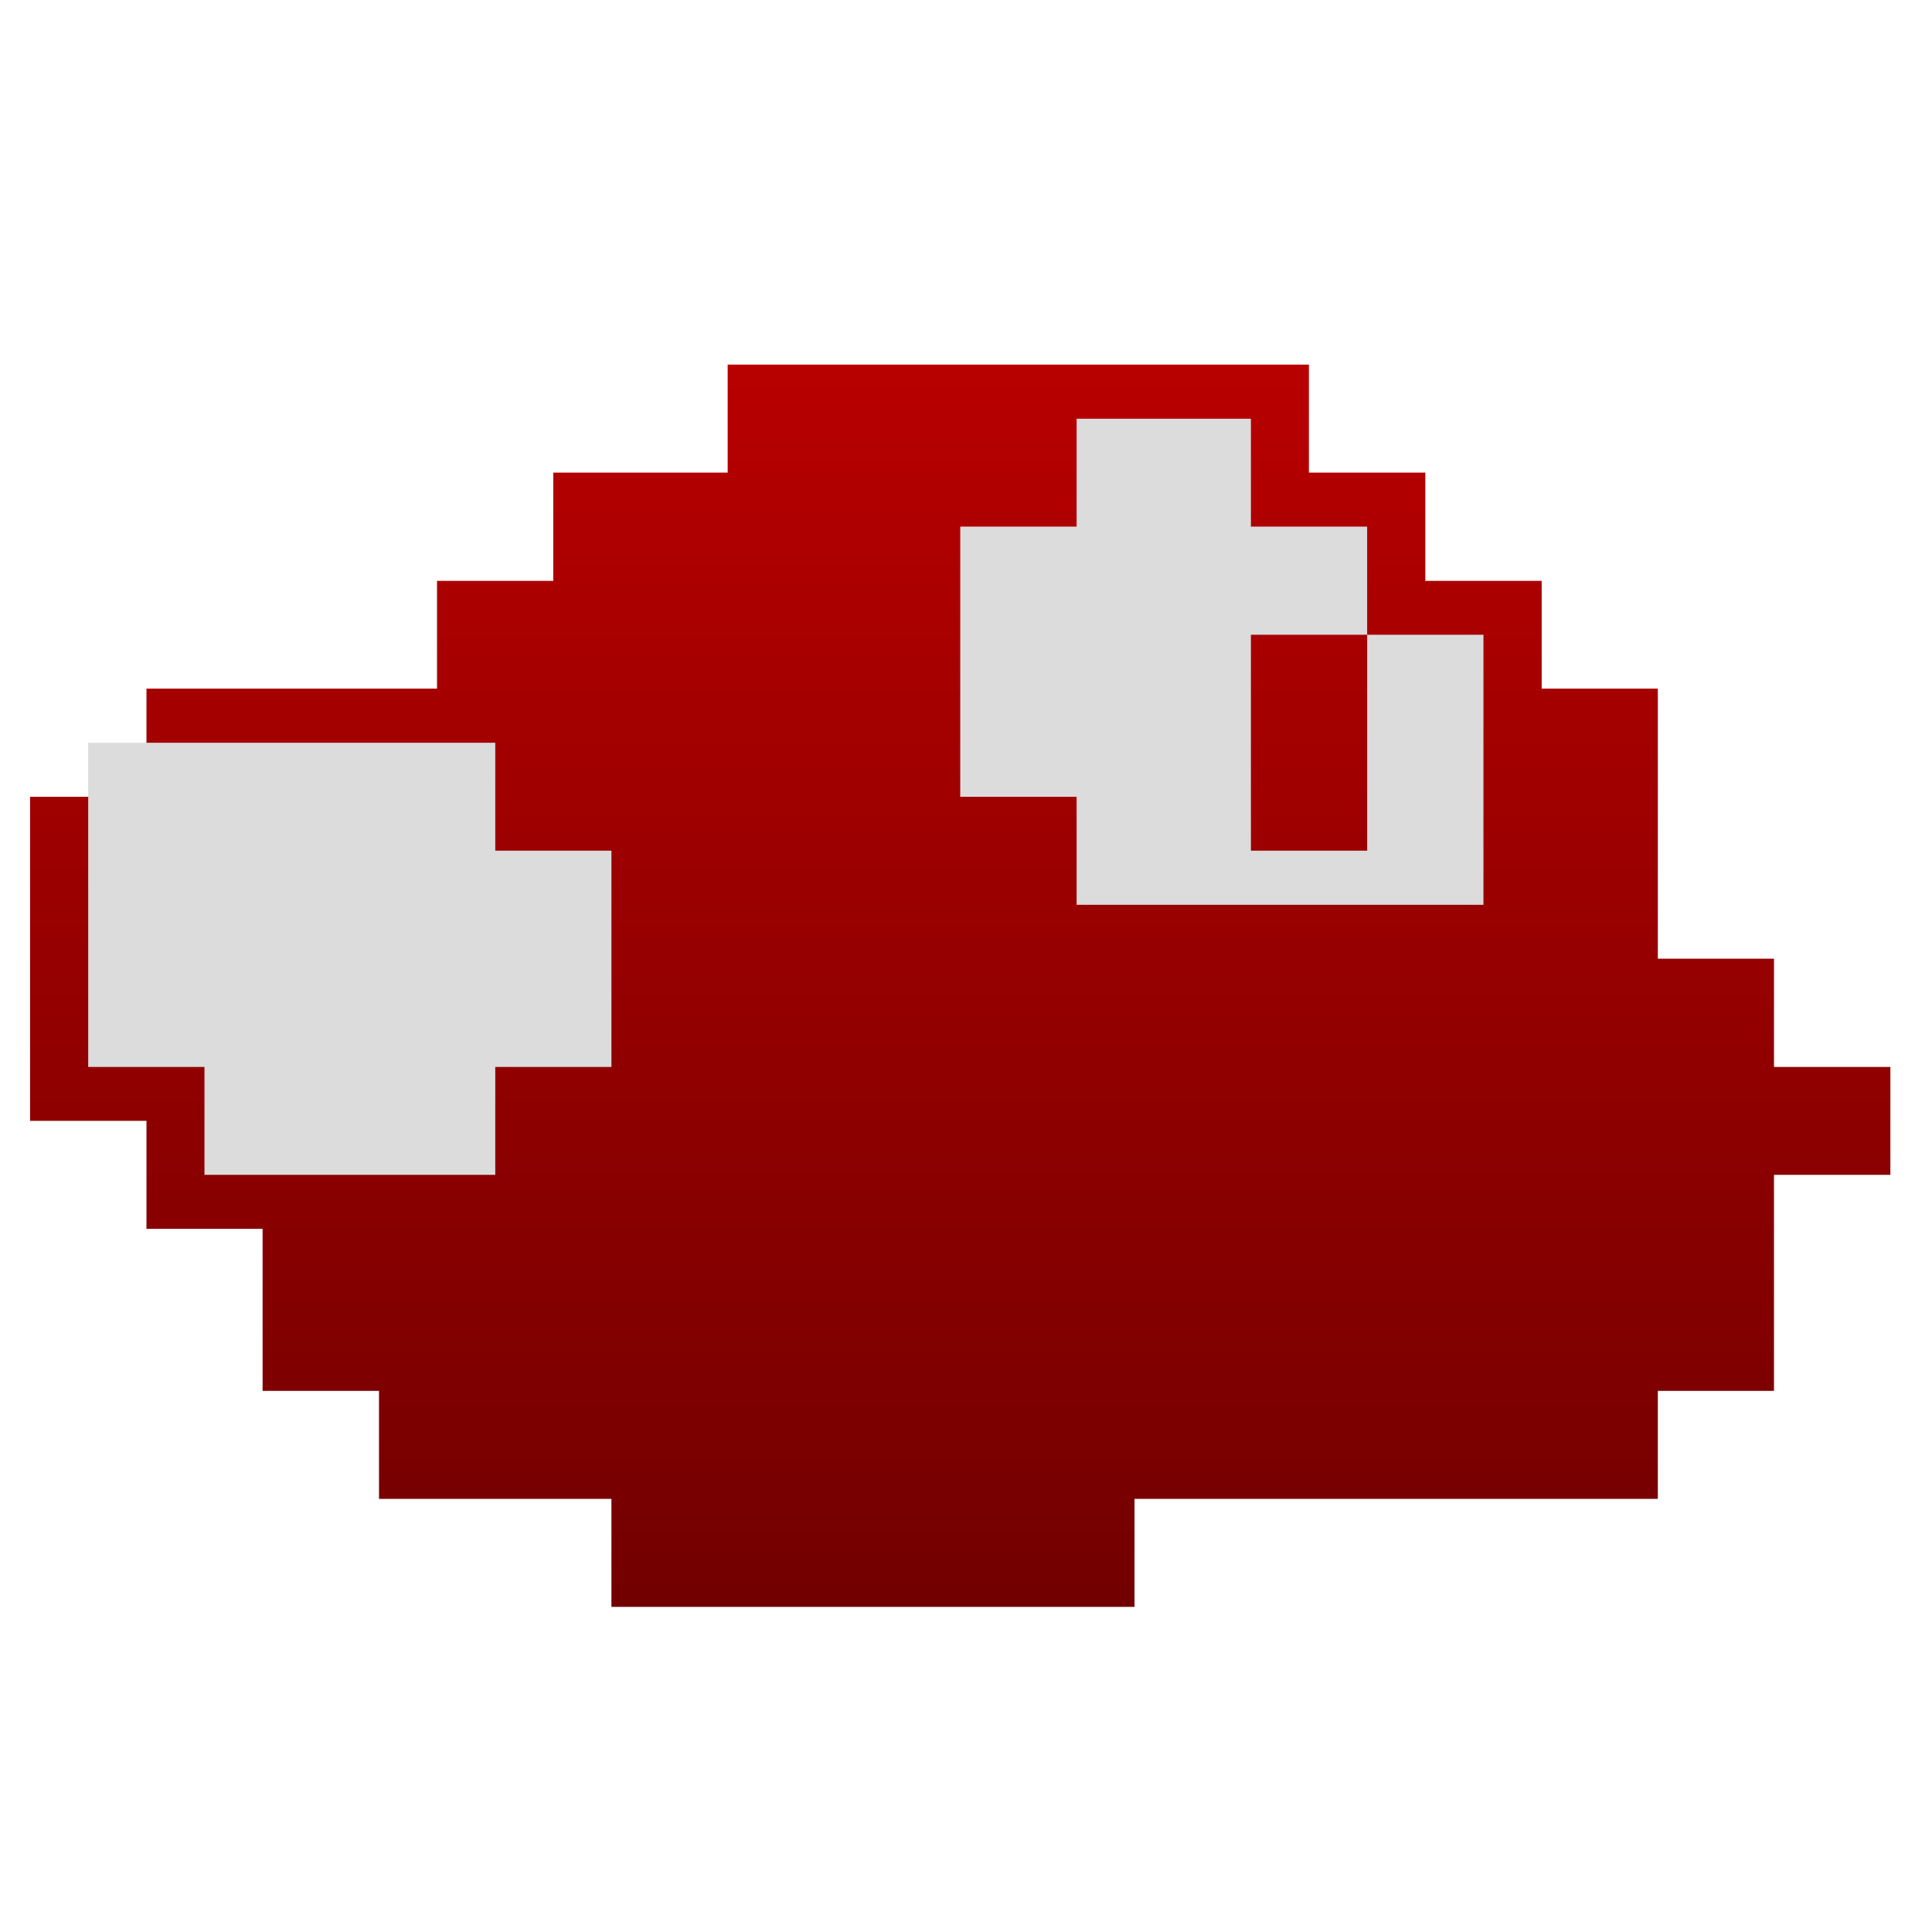 <svg xmlns="http://www.w3.org/2000/svg" xmlns:xlink="http://www.w3.org/1999/xlink" width="64" height="64" viewBox="0 0 64 64" version="1.1"><defs><linearGradient id="linear0" gradientUnits="userSpaceOnUse" x1="0" y1="0" x2="0" y2="1" gradientTransform="matrix(80.88,0,0,48.171,-10.556,7.675)"><stop offset="0" style="stop-color:#bf0000;stop-opacity:1;"/><stop offset="1" style="stop-color:#6e0000;stop-opacity:1;"/></linearGradient></defs><g id="surface1"><path style=" stroke:none;fill-rule:nonzero;fill:url(#linear0);" d="M 24.105 12.078 L 24.105 15.656 L 18.328 15.656 L 18.328 19.242 L 14.477 19.242 L 14.477 22.812 L 4.852 22.812 L 4.852 26.395 L 0.996 26.395 L 0.996 37.129 L 4.852 37.129 L 4.852 40.707 L 8.699 40.707 L 8.699 46.074 L 12.555 46.074 L 12.555 49.652 L 20.254 49.652 L 20.254 53.23 L 37.582 53.23 L 37.582 49.652 L 54.918 49.652 L 54.918 46.074 L 58.766 46.074 L 58.766 38.918 L 62.621 38.918 L 62.621 35.344 L 58.766 35.344 L 58.766 31.758 L 54.918 31.758 L 54.918 22.812 L 51.07 22.812 L 51.07 19.242 L 47.215 19.242 L 47.215 15.656 L 43.359 15.656 L 43.359 12.078 Z M 24.105 12.078 "/><path style=" stroke:none;fill-rule:nonzero;fill:rgb(86.275%,86.275%,86.275%);fill-opacity:1;" d="M 35.664 13.871 L 35.664 17.445 L 31.809 17.445 L 31.809 26.395 L 35.664 26.395 L 35.664 29.973 L 49.141 29.973 L 49.141 21.027 L 45.289 21.027 L 45.289 28.18 L 41.438 28.18 L 41.438 21.027 L 45.289 21.027 L 45.289 17.445 L 41.438 17.445 L 41.438 13.871 Z M 35.664 13.871 "/><path style=" stroke:none;fill-rule:nonzero;fill:rgb(86.275%,86.275%,86.275%);fill-opacity:1;" d="M 2.922 24.605 L 2.922 35.344 L 6.773 35.344 L 6.773 38.918 L 16.406 38.918 L 16.406 35.344 L 20.254 35.344 L 20.254 28.18 L 16.406 28.18 L 16.406 24.605 Z M 2.922 24.605 "/></g></svg>
